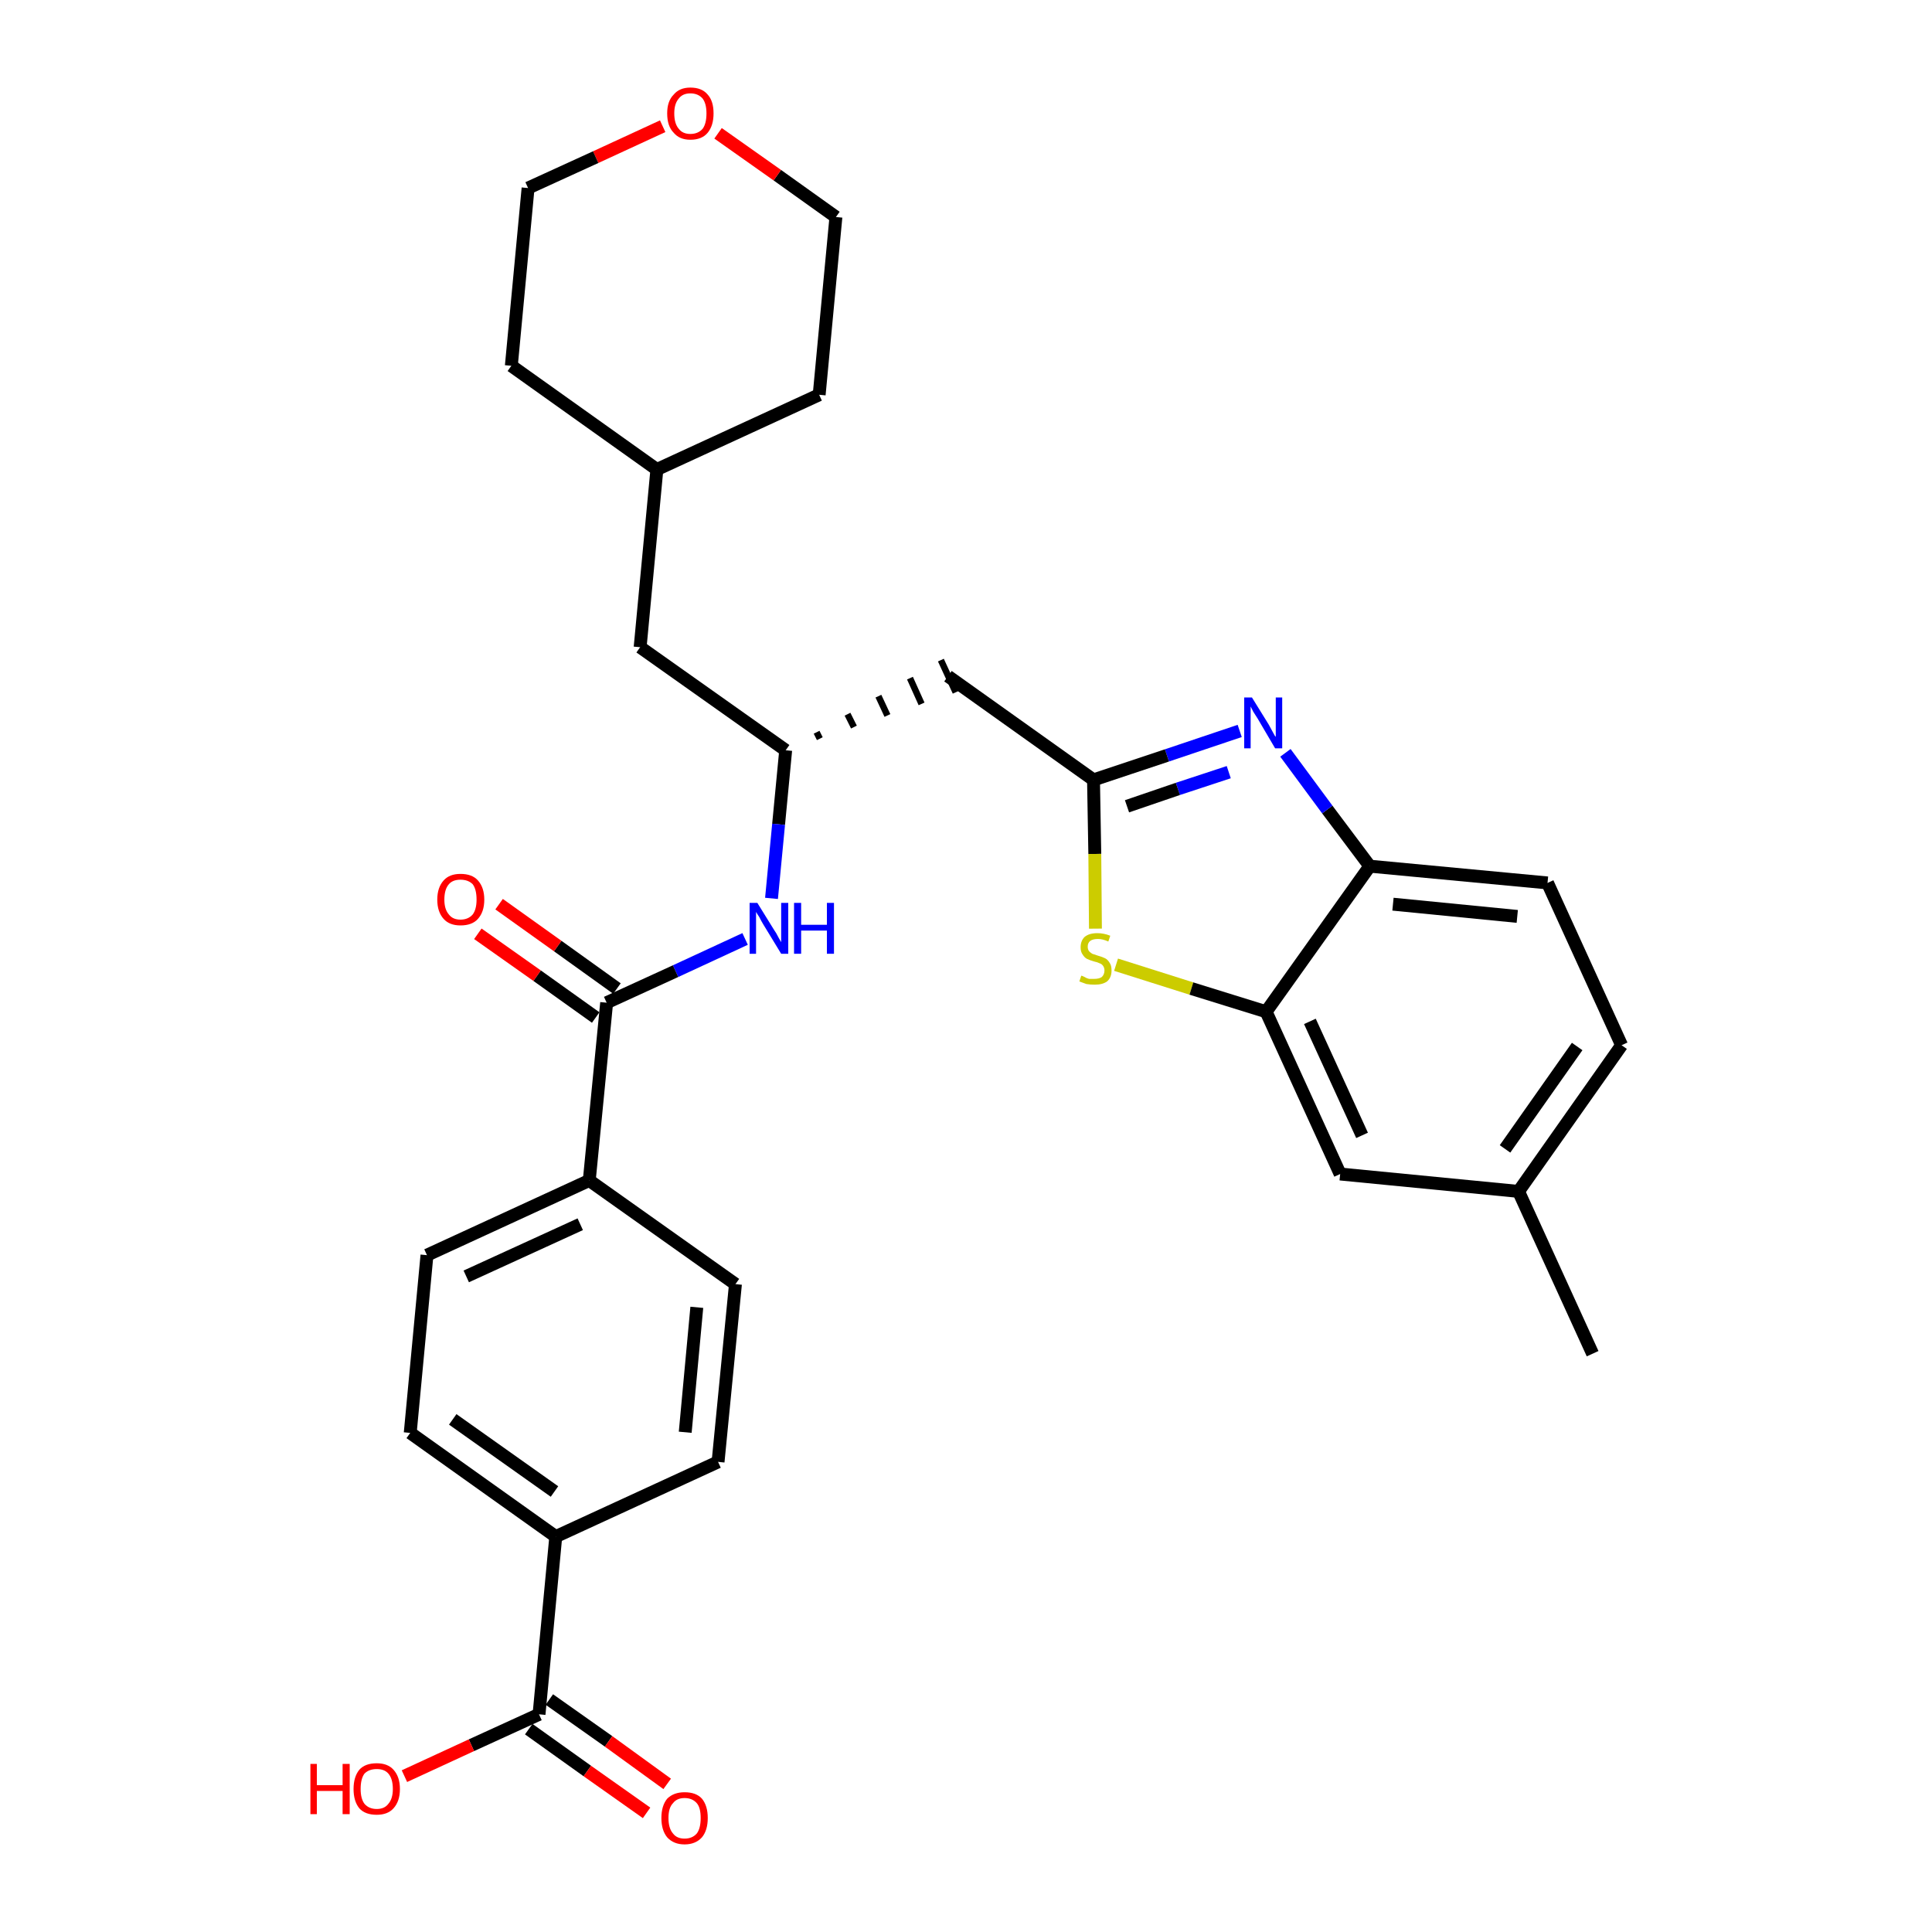 <?xml version='1.0' encoding='iso-8859-1'?>
<svg version='1.1' baseProfile='full'
              xmlns='http://www.w3.org/2000/svg'
                      xmlns:rdkit='http://www.rdkit.org/xml'
                      xmlns:xlink='http://www.w3.org/1999/xlink'
                  xml:space='preserve'
width='300px' height='300px' viewBox='0 0 300 300'>
<!-- END OF HEADER -->
<path class='bond-0 atom-0 atom-1' d='M 247.3,210.2 L 235.8,185.0' style='fill:none;fill-rule:evenodd;stroke:#000000;stroke-width:2.0px;stroke-linecap:butt;stroke-linejoin:miter;stroke-opacity:1' />
<path class='bond-1 atom-1 atom-2' d='M 235.8,185.0 L 251.8,162.3' style='fill:none;fill-rule:evenodd;stroke:#000000;stroke-width:2.0px;stroke-linecap:butt;stroke-linejoin:miter;stroke-opacity:1' />
<path class='bond-1 atom-1 atom-2' d='M 233.7,178.4 L 244.9,162.5' style='fill:none;fill-rule:evenodd;stroke:#000000;stroke-width:2.0px;stroke-linecap:butt;stroke-linejoin:miter;stroke-opacity:1' />
<path class='bond-30 atom-30 atom-1' d='M 208.1,182.3 L 235.8,185.0' style='fill:none;fill-rule:evenodd;stroke:#000000;stroke-width:2.0px;stroke-linecap:butt;stroke-linejoin:miter;stroke-opacity:1' />
<path class='bond-2 atom-2 atom-3' d='M 251.8,162.3 L 240.3,137.1' style='fill:none;fill-rule:evenodd;stroke:#000000;stroke-width:2.0px;stroke-linecap:butt;stroke-linejoin:miter;stroke-opacity:1' />
<path class='bond-3 atom-3 atom-4' d='M 240.3,137.1 L 212.7,134.5' style='fill:none;fill-rule:evenodd;stroke:#000000;stroke-width:2.0px;stroke-linecap:butt;stroke-linejoin:miter;stroke-opacity:1' />
<path class='bond-3 atom-3 atom-4' d='M 235.6,142.3 L 216.3,140.4' style='fill:none;fill-rule:evenodd;stroke:#000000;stroke-width:2.0px;stroke-linecap:butt;stroke-linejoin:miter;stroke-opacity:1' />
<path class='bond-4 atom-4 atom-5' d='M 212.7,134.5 L 206.1,125.7' style='fill:none;fill-rule:evenodd;stroke:#000000;stroke-width:2.0px;stroke-linecap:butt;stroke-linejoin:miter;stroke-opacity:1' />
<path class='bond-4 atom-4 atom-5' d='M 206.1,125.7 L 199.6,116.9' style='fill:none;fill-rule:evenodd;stroke:#0000FF;stroke-width:2.0px;stroke-linecap:butt;stroke-linejoin:miter;stroke-opacity:1' />
<path class='bond-31 atom-29 atom-4' d='M 196.6,157.1 L 212.7,134.5' style='fill:none;fill-rule:evenodd;stroke:#000000;stroke-width:2.0px;stroke-linecap:butt;stroke-linejoin:miter;stroke-opacity:1' />
<path class='bond-5 atom-5 atom-6' d='M 192.5,113.5 L 181.2,117.3' style='fill:none;fill-rule:evenodd;stroke:#0000FF;stroke-width:2.0px;stroke-linecap:butt;stroke-linejoin:miter;stroke-opacity:1' />
<path class='bond-5 atom-5 atom-6' d='M 181.2,117.3 L 169.8,121.1' style='fill:none;fill-rule:evenodd;stroke:#000000;stroke-width:2.0px;stroke-linecap:butt;stroke-linejoin:miter;stroke-opacity:1' />
<path class='bond-5 atom-5 atom-6' d='M 190.8,119.9 L 182.9,122.5' style='fill:none;fill-rule:evenodd;stroke:#0000FF;stroke-width:2.0px;stroke-linecap:butt;stroke-linejoin:miter;stroke-opacity:1' />
<path class='bond-5 atom-5 atom-6' d='M 182.9,122.5 L 175.0,125.2' style='fill:none;fill-rule:evenodd;stroke:#000000;stroke-width:2.0px;stroke-linecap:butt;stroke-linejoin:miter;stroke-opacity:1' />
<path class='bond-6 atom-6 atom-7' d='M 169.8,121.1 L 147.2,105.0' style='fill:none;fill-rule:evenodd;stroke:#000000;stroke-width:2.0px;stroke-linecap:butt;stroke-linejoin:miter;stroke-opacity:1' />
<path class='bond-27 atom-6 atom-28' d='M 169.8,121.1 L 170.0,132.6' style='fill:none;fill-rule:evenodd;stroke:#000000;stroke-width:2.0px;stroke-linecap:butt;stroke-linejoin:miter;stroke-opacity:1' />
<path class='bond-27 atom-6 atom-28' d='M 170.0,132.6 L 170.1,144.2' style='fill:none;fill-rule:evenodd;stroke:#CCCC00;stroke-width:2.0px;stroke-linecap:butt;stroke-linejoin:miter;stroke-opacity:1' />
<path class='bond-7 atom-8 atom-7' d='M 127.3,114.7 L 126.8,113.7' style='fill:none;fill-rule:evenodd;stroke:#000000;stroke-width:1.0px;stroke-linecap:butt;stroke-linejoin:miter;stroke-opacity:1' />
<path class='bond-7 atom-8 atom-7' d='M 132.6,112.9 L 131.6,110.9' style='fill:none;fill-rule:evenodd;stroke:#000000;stroke-width:1.0px;stroke-linecap:butt;stroke-linejoin:miter;stroke-opacity:1' />
<path class='bond-7 atom-8 atom-7' d='M 137.8,111.1 L 136.4,108.1' style='fill:none;fill-rule:evenodd;stroke:#000000;stroke-width:1.0px;stroke-linecap:butt;stroke-linejoin:miter;stroke-opacity:1' />
<path class='bond-7 atom-8 atom-7' d='M 143.1,109.3 L 141.3,105.3' style='fill:none;fill-rule:evenodd;stroke:#000000;stroke-width:1.0px;stroke-linecap:butt;stroke-linejoin:miter;stroke-opacity:1' />
<path class='bond-7 atom-8 atom-7' d='M 148.4,107.5 L 146.1,102.5' style='fill:none;fill-rule:evenodd;stroke:#000000;stroke-width:1.0px;stroke-linecap:butt;stroke-linejoin:miter;stroke-opacity:1' />
<path class='bond-8 atom-8 atom-9' d='M 122.0,116.5 L 99.4,100.5' style='fill:none;fill-rule:evenodd;stroke:#000000;stroke-width:2.0px;stroke-linecap:butt;stroke-linejoin:miter;stroke-opacity:1' />
<path class='bond-15 atom-8 atom-16' d='M 122.0,116.5 L 120.9,128.0' style='fill:none;fill-rule:evenodd;stroke:#000000;stroke-width:2.0px;stroke-linecap:butt;stroke-linejoin:miter;stroke-opacity:1' />
<path class='bond-15 atom-8 atom-16' d='M 120.9,128.0 L 119.8,139.5' style='fill:none;fill-rule:evenodd;stroke:#0000FF;stroke-width:2.0px;stroke-linecap:butt;stroke-linejoin:miter;stroke-opacity:1' />
<path class='bond-9 atom-9 atom-10' d='M 99.4,100.5 L 102.0,72.9' style='fill:none;fill-rule:evenodd;stroke:#000000;stroke-width:2.0px;stroke-linecap:butt;stroke-linejoin:miter;stroke-opacity:1' />
<path class='bond-10 atom-10 atom-11' d='M 102.0,72.9 L 127.2,61.3' style='fill:none;fill-rule:evenodd;stroke:#000000;stroke-width:2.0px;stroke-linecap:butt;stroke-linejoin:miter;stroke-opacity:1' />
<path class='bond-32 atom-15 atom-10' d='M 79.4,56.8 L 102.0,72.9' style='fill:none;fill-rule:evenodd;stroke:#000000;stroke-width:2.0px;stroke-linecap:butt;stroke-linejoin:miter;stroke-opacity:1' />
<path class='bond-11 atom-11 atom-12' d='M 127.2,61.3 L 129.8,33.7' style='fill:none;fill-rule:evenodd;stroke:#000000;stroke-width:2.0px;stroke-linecap:butt;stroke-linejoin:miter;stroke-opacity:1' />
<path class='bond-12 atom-12 atom-13' d='M 129.8,33.7 L 120.7,27.2' style='fill:none;fill-rule:evenodd;stroke:#000000;stroke-width:2.0px;stroke-linecap:butt;stroke-linejoin:miter;stroke-opacity:1' />
<path class='bond-12 atom-12 atom-13' d='M 120.7,27.2 L 111.5,20.7' style='fill:none;fill-rule:evenodd;stroke:#FF0000;stroke-width:2.0px;stroke-linecap:butt;stroke-linejoin:miter;stroke-opacity:1' />
<path class='bond-13 atom-13 atom-14' d='M 102.9,19.6 L 92.5,24.4' style='fill:none;fill-rule:evenodd;stroke:#FF0000;stroke-width:2.0px;stroke-linecap:butt;stroke-linejoin:miter;stroke-opacity:1' />
<path class='bond-13 atom-13 atom-14' d='M 92.5,24.4 L 82.0,29.2' style='fill:none;fill-rule:evenodd;stroke:#000000;stroke-width:2.0px;stroke-linecap:butt;stroke-linejoin:miter;stroke-opacity:1' />
<path class='bond-14 atom-14 atom-15' d='M 82.0,29.2 L 79.4,56.8' style='fill:none;fill-rule:evenodd;stroke:#000000;stroke-width:2.0px;stroke-linecap:butt;stroke-linejoin:miter;stroke-opacity:1' />
<path class='bond-16 atom-16 atom-17' d='M 115.7,145.8 L 104.9,150.8' style='fill:none;fill-rule:evenodd;stroke:#0000FF;stroke-width:2.0px;stroke-linecap:butt;stroke-linejoin:miter;stroke-opacity:1' />
<path class='bond-16 atom-16 atom-17' d='M 104.9,150.8 L 94.2,155.7' style='fill:none;fill-rule:evenodd;stroke:#000000;stroke-width:2.0px;stroke-linecap:butt;stroke-linejoin:miter;stroke-opacity:1' />
<path class='bond-17 atom-17 atom-18' d='M 95.8,153.5 L 86.6,146.9' style='fill:none;fill-rule:evenodd;stroke:#000000;stroke-width:2.0px;stroke-linecap:butt;stroke-linejoin:miter;stroke-opacity:1' />
<path class='bond-17 atom-17 atom-18' d='M 86.6,146.9 L 77.5,140.4' style='fill:none;fill-rule:evenodd;stroke:#FF0000;stroke-width:2.0px;stroke-linecap:butt;stroke-linejoin:miter;stroke-opacity:1' />
<path class='bond-17 atom-17 atom-18' d='M 92.5,158.0 L 83.4,151.5' style='fill:none;fill-rule:evenodd;stroke:#000000;stroke-width:2.0px;stroke-linecap:butt;stroke-linejoin:miter;stroke-opacity:1' />
<path class='bond-17 atom-17 atom-18' d='M 83.4,151.5 L 74.2,145.0' style='fill:none;fill-rule:evenodd;stroke:#FF0000;stroke-width:2.0px;stroke-linecap:butt;stroke-linejoin:miter;stroke-opacity:1' />
<path class='bond-18 atom-17 atom-19' d='M 94.2,155.7 L 91.5,183.3' style='fill:none;fill-rule:evenodd;stroke:#000000;stroke-width:2.0px;stroke-linecap:butt;stroke-linejoin:miter;stroke-opacity:1' />
<path class='bond-19 atom-19 atom-20' d='M 91.5,183.3 L 66.3,194.9' style='fill:none;fill-rule:evenodd;stroke:#000000;stroke-width:2.0px;stroke-linecap:butt;stroke-linejoin:miter;stroke-opacity:1' />
<path class='bond-19 atom-19 atom-20' d='M 90.1,190.1 L 72.4,198.2' style='fill:none;fill-rule:evenodd;stroke:#000000;stroke-width:2.0px;stroke-linecap:butt;stroke-linejoin:miter;stroke-opacity:1' />
<path class='bond-33 atom-27 atom-19' d='M 114.2,199.4 L 91.5,183.3' style='fill:none;fill-rule:evenodd;stroke:#000000;stroke-width:2.0px;stroke-linecap:butt;stroke-linejoin:miter;stroke-opacity:1' />
<path class='bond-20 atom-20 atom-21' d='M 66.3,194.9 L 63.7,222.5' style='fill:none;fill-rule:evenodd;stroke:#000000;stroke-width:2.0px;stroke-linecap:butt;stroke-linejoin:miter;stroke-opacity:1' />
<path class='bond-21 atom-21 atom-22' d='M 63.7,222.5 L 86.3,238.6' style='fill:none;fill-rule:evenodd;stroke:#000000;stroke-width:2.0px;stroke-linecap:butt;stroke-linejoin:miter;stroke-opacity:1' />
<path class='bond-21 atom-21 atom-22' d='M 70.3,220.4 L 86.1,231.6' style='fill:none;fill-rule:evenodd;stroke:#000000;stroke-width:2.0px;stroke-linecap:butt;stroke-linejoin:miter;stroke-opacity:1' />
<path class='bond-22 atom-22 atom-23' d='M 86.3,238.6 L 83.7,266.2' style='fill:none;fill-rule:evenodd;stroke:#000000;stroke-width:2.0px;stroke-linecap:butt;stroke-linejoin:miter;stroke-opacity:1' />
<path class='bond-25 atom-22 atom-26' d='M 86.3,238.6 L 111.5,227.0' style='fill:none;fill-rule:evenodd;stroke:#000000;stroke-width:2.0px;stroke-linecap:butt;stroke-linejoin:miter;stroke-opacity:1' />
<path class='bond-23 atom-23 atom-24' d='M 82.1,268.5 L 91.2,275.0' style='fill:none;fill-rule:evenodd;stroke:#000000;stroke-width:2.0px;stroke-linecap:butt;stroke-linejoin:miter;stroke-opacity:1' />
<path class='bond-23 atom-23 atom-24' d='M 91.2,275.0 L 100.4,281.5' style='fill:none;fill-rule:evenodd;stroke:#FF0000;stroke-width:2.0px;stroke-linecap:butt;stroke-linejoin:miter;stroke-opacity:1' />
<path class='bond-23 atom-23 atom-24' d='M 85.3,263.9 L 94.5,270.4' style='fill:none;fill-rule:evenodd;stroke:#000000;stroke-width:2.0px;stroke-linecap:butt;stroke-linejoin:miter;stroke-opacity:1' />
<path class='bond-23 atom-23 atom-24' d='M 94.5,270.4 L 103.6,277.0' style='fill:none;fill-rule:evenodd;stroke:#FF0000;stroke-width:2.0px;stroke-linecap:butt;stroke-linejoin:miter;stroke-opacity:1' />
<path class='bond-24 atom-23 atom-25' d='M 83.7,266.2 L 73.2,271.0' style='fill:none;fill-rule:evenodd;stroke:#000000;stroke-width:2.0px;stroke-linecap:butt;stroke-linejoin:miter;stroke-opacity:1' />
<path class='bond-24 atom-23 atom-25' d='M 73.2,271.0 L 62.8,275.8' style='fill:none;fill-rule:evenodd;stroke:#FF0000;stroke-width:2.0px;stroke-linecap:butt;stroke-linejoin:miter;stroke-opacity:1' />
<path class='bond-26 atom-26 atom-27' d='M 111.5,227.0 L 114.2,199.4' style='fill:none;fill-rule:evenodd;stroke:#000000;stroke-width:2.0px;stroke-linecap:butt;stroke-linejoin:miter;stroke-opacity:1' />
<path class='bond-26 atom-26 atom-27' d='M 106.4,222.4 L 108.2,203.0' style='fill:none;fill-rule:evenodd;stroke:#000000;stroke-width:2.0px;stroke-linecap:butt;stroke-linejoin:miter;stroke-opacity:1' />
<path class='bond-28 atom-28 atom-29' d='M 173.3,149.8 L 185.0,153.5' style='fill:none;fill-rule:evenodd;stroke:#CCCC00;stroke-width:2.0px;stroke-linecap:butt;stroke-linejoin:miter;stroke-opacity:1' />
<path class='bond-28 atom-28 atom-29' d='M 185.0,153.5 L 196.6,157.1' style='fill:none;fill-rule:evenodd;stroke:#000000;stroke-width:2.0px;stroke-linecap:butt;stroke-linejoin:miter;stroke-opacity:1' />
<path class='bond-29 atom-29 atom-30' d='M 196.6,157.1 L 208.1,182.3' style='fill:none;fill-rule:evenodd;stroke:#000000;stroke-width:2.0px;stroke-linecap:butt;stroke-linejoin:miter;stroke-opacity:1' />
<path class='bond-29 atom-29 atom-30' d='M 203.4,158.6 L 211.5,176.3' style='fill:none;fill-rule:evenodd;stroke:#000000;stroke-width:2.0px;stroke-linecap:butt;stroke-linejoin:miter;stroke-opacity:1' />
<path  class='atom-5' d='M 194.4 108.3
L 197.0 112.5
Q 197.2 112.9, 197.6 113.6
Q 198.0 114.4, 198.1 114.4
L 198.1 108.3
L 199.1 108.3
L 199.1 116.2
L 198.0 116.2
L 195.3 111.6
Q 195.0 111.1, 194.6 110.5
Q 194.3 109.9, 194.2 109.7
L 194.2 116.2
L 193.2 116.2
L 193.2 108.3
L 194.4 108.3
' fill='#0000FF'/>
<path  class='atom-13' d='M 103.6 17.6
Q 103.6 15.7, 104.6 14.7
Q 105.5 13.6, 107.2 13.6
Q 109.0 13.6, 109.9 14.7
Q 110.8 15.7, 110.8 17.6
Q 110.8 19.5, 109.9 20.6
Q 109.0 21.7, 107.2 21.7
Q 105.5 21.7, 104.6 20.6
Q 103.6 19.6, 103.6 17.6
M 107.2 20.8
Q 108.4 20.8, 109.1 20.0
Q 109.7 19.2, 109.7 17.6
Q 109.7 16.1, 109.1 15.3
Q 108.4 14.5, 107.2 14.5
Q 106.0 14.5, 105.4 15.3
Q 104.7 16.1, 104.7 17.6
Q 104.7 19.2, 105.4 20.0
Q 106.0 20.8, 107.2 20.8
' fill='#FF0000'/>
<path  class='atom-16' d='M 117.6 140.2
L 120.2 144.4
Q 120.5 144.8, 120.9 145.6
Q 121.3 146.3, 121.3 146.3
L 121.3 140.2
L 122.4 140.2
L 122.4 148.1
L 121.3 148.1
L 118.5 143.5
Q 118.2 143.0, 117.9 142.4
Q 117.5 141.8, 117.4 141.6
L 117.4 148.1
L 116.4 148.1
L 116.4 140.2
L 117.6 140.2
' fill='#0000FF'/>
<path  class='atom-16' d='M 123.3 140.2
L 124.4 140.2
L 124.4 143.6
L 128.4 143.6
L 128.4 140.2
L 129.5 140.2
L 129.5 148.1
L 128.4 148.1
L 128.4 144.5
L 124.4 144.5
L 124.4 148.1
L 123.3 148.1
L 123.3 140.2
' fill='#0000FF'/>
<path  class='atom-18' d='M 67.9 139.7
Q 67.9 137.8, 68.9 136.7
Q 69.8 135.7, 71.5 135.7
Q 73.3 135.7, 74.2 136.7
Q 75.2 137.8, 75.2 139.7
Q 75.2 141.6, 74.2 142.7
Q 73.3 143.7, 71.5 143.7
Q 69.8 143.7, 68.9 142.7
Q 67.9 141.6, 67.9 139.7
M 71.5 142.8
Q 72.7 142.8, 73.4 142.0
Q 74.0 141.2, 74.0 139.7
Q 74.0 138.1, 73.4 137.3
Q 72.7 136.6, 71.5 136.6
Q 70.3 136.6, 69.7 137.3
Q 69.0 138.1, 69.0 139.7
Q 69.0 141.2, 69.7 142.0
Q 70.3 142.8, 71.5 142.8
' fill='#FF0000'/>
<path  class='atom-24' d='M 102.7 282.3
Q 102.7 280.4, 103.6 279.3
Q 104.6 278.3, 106.3 278.3
Q 108.1 278.3, 109.0 279.3
Q 109.9 280.4, 109.9 282.3
Q 109.9 284.2, 109.0 285.3
Q 108.0 286.4, 106.3 286.4
Q 104.6 286.4, 103.6 285.3
Q 102.7 284.2, 102.7 282.3
M 106.3 285.5
Q 107.5 285.5, 108.2 284.7
Q 108.8 283.9, 108.8 282.3
Q 108.8 280.7, 108.2 280.0
Q 107.5 279.2, 106.3 279.2
Q 105.1 279.2, 104.5 280.0
Q 103.8 280.7, 103.8 282.3
Q 103.8 283.9, 104.5 284.7
Q 105.1 285.5, 106.3 285.5
' fill='#FF0000'/>
<path  class='atom-25' d='M 48.2 273.9
L 49.2 273.9
L 49.2 277.2
L 53.2 277.2
L 53.2 273.9
L 54.3 273.9
L 54.3 281.7
L 53.2 281.7
L 53.2 278.1
L 49.2 278.1
L 49.2 281.7
L 48.2 281.7
L 48.2 273.9
' fill='#FF0000'/>
<path  class='atom-25' d='M 54.9 277.8
Q 54.9 275.9, 55.8 274.8
Q 56.7 273.8, 58.5 273.8
Q 60.2 273.8, 61.1 274.8
Q 62.1 275.9, 62.1 277.8
Q 62.1 279.7, 61.1 280.8
Q 60.2 281.8, 58.5 281.8
Q 56.7 281.8, 55.8 280.8
Q 54.9 279.7, 54.9 277.8
M 58.5 280.9
Q 59.7 280.9, 60.3 280.1
Q 61.0 279.3, 61.0 277.8
Q 61.0 276.2, 60.3 275.4
Q 59.7 274.7, 58.5 274.7
Q 57.3 274.7, 56.6 275.4
Q 56.0 276.2, 56.0 277.8
Q 56.0 279.3, 56.6 280.1
Q 57.3 280.9, 58.5 280.9
' fill='#FF0000'/>
<path  class='atom-28' d='M 167.9 151.5
Q 168.0 151.5, 168.4 151.7
Q 168.7 151.9, 169.1 152.0
Q 169.5 152.0, 169.9 152.0
Q 170.7 152.0, 171.1 151.7
Q 171.5 151.3, 171.5 150.7
Q 171.5 150.3, 171.3 150.0
Q 171.1 149.7, 170.8 149.6
Q 170.4 149.4, 169.9 149.3
Q 169.2 149.1, 168.8 148.9
Q 168.4 148.7, 168.1 148.2
Q 167.8 147.8, 167.8 147.1
Q 167.8 146.1, 168.4 145.5
Q 169.1 144.9, 170.4 144.9
Q 171.4 144.9, 172.4 145.3
L 172.1 146.2
Q 171.2 145.8, 170.5 145.8
Q 169.7 145.8, 169.3 146.1
Q 168.9 146.4, 168.9 147.0
Q 168.9 147.4, 169.1 147.7
Q 169.3 147.9, 169.6 148.1
Q 169.9 148.2, 170.5 148.4
Q 171.2 148.6, 171.6 148.8
Q 172.0 149.0, 172.3 149.5
Q 172.6 149.9, 172.6 150.7
Q 172.6 151.8, 171.9 152.4
Q 171.2 152.9, 170.0 152.9
Q 169.3 152.9, 168.7 152.8
Q 168.2 152.6, 167.6 152.4
L 167.9 151.5
' fill='#CCCC00'/>
</svg>
